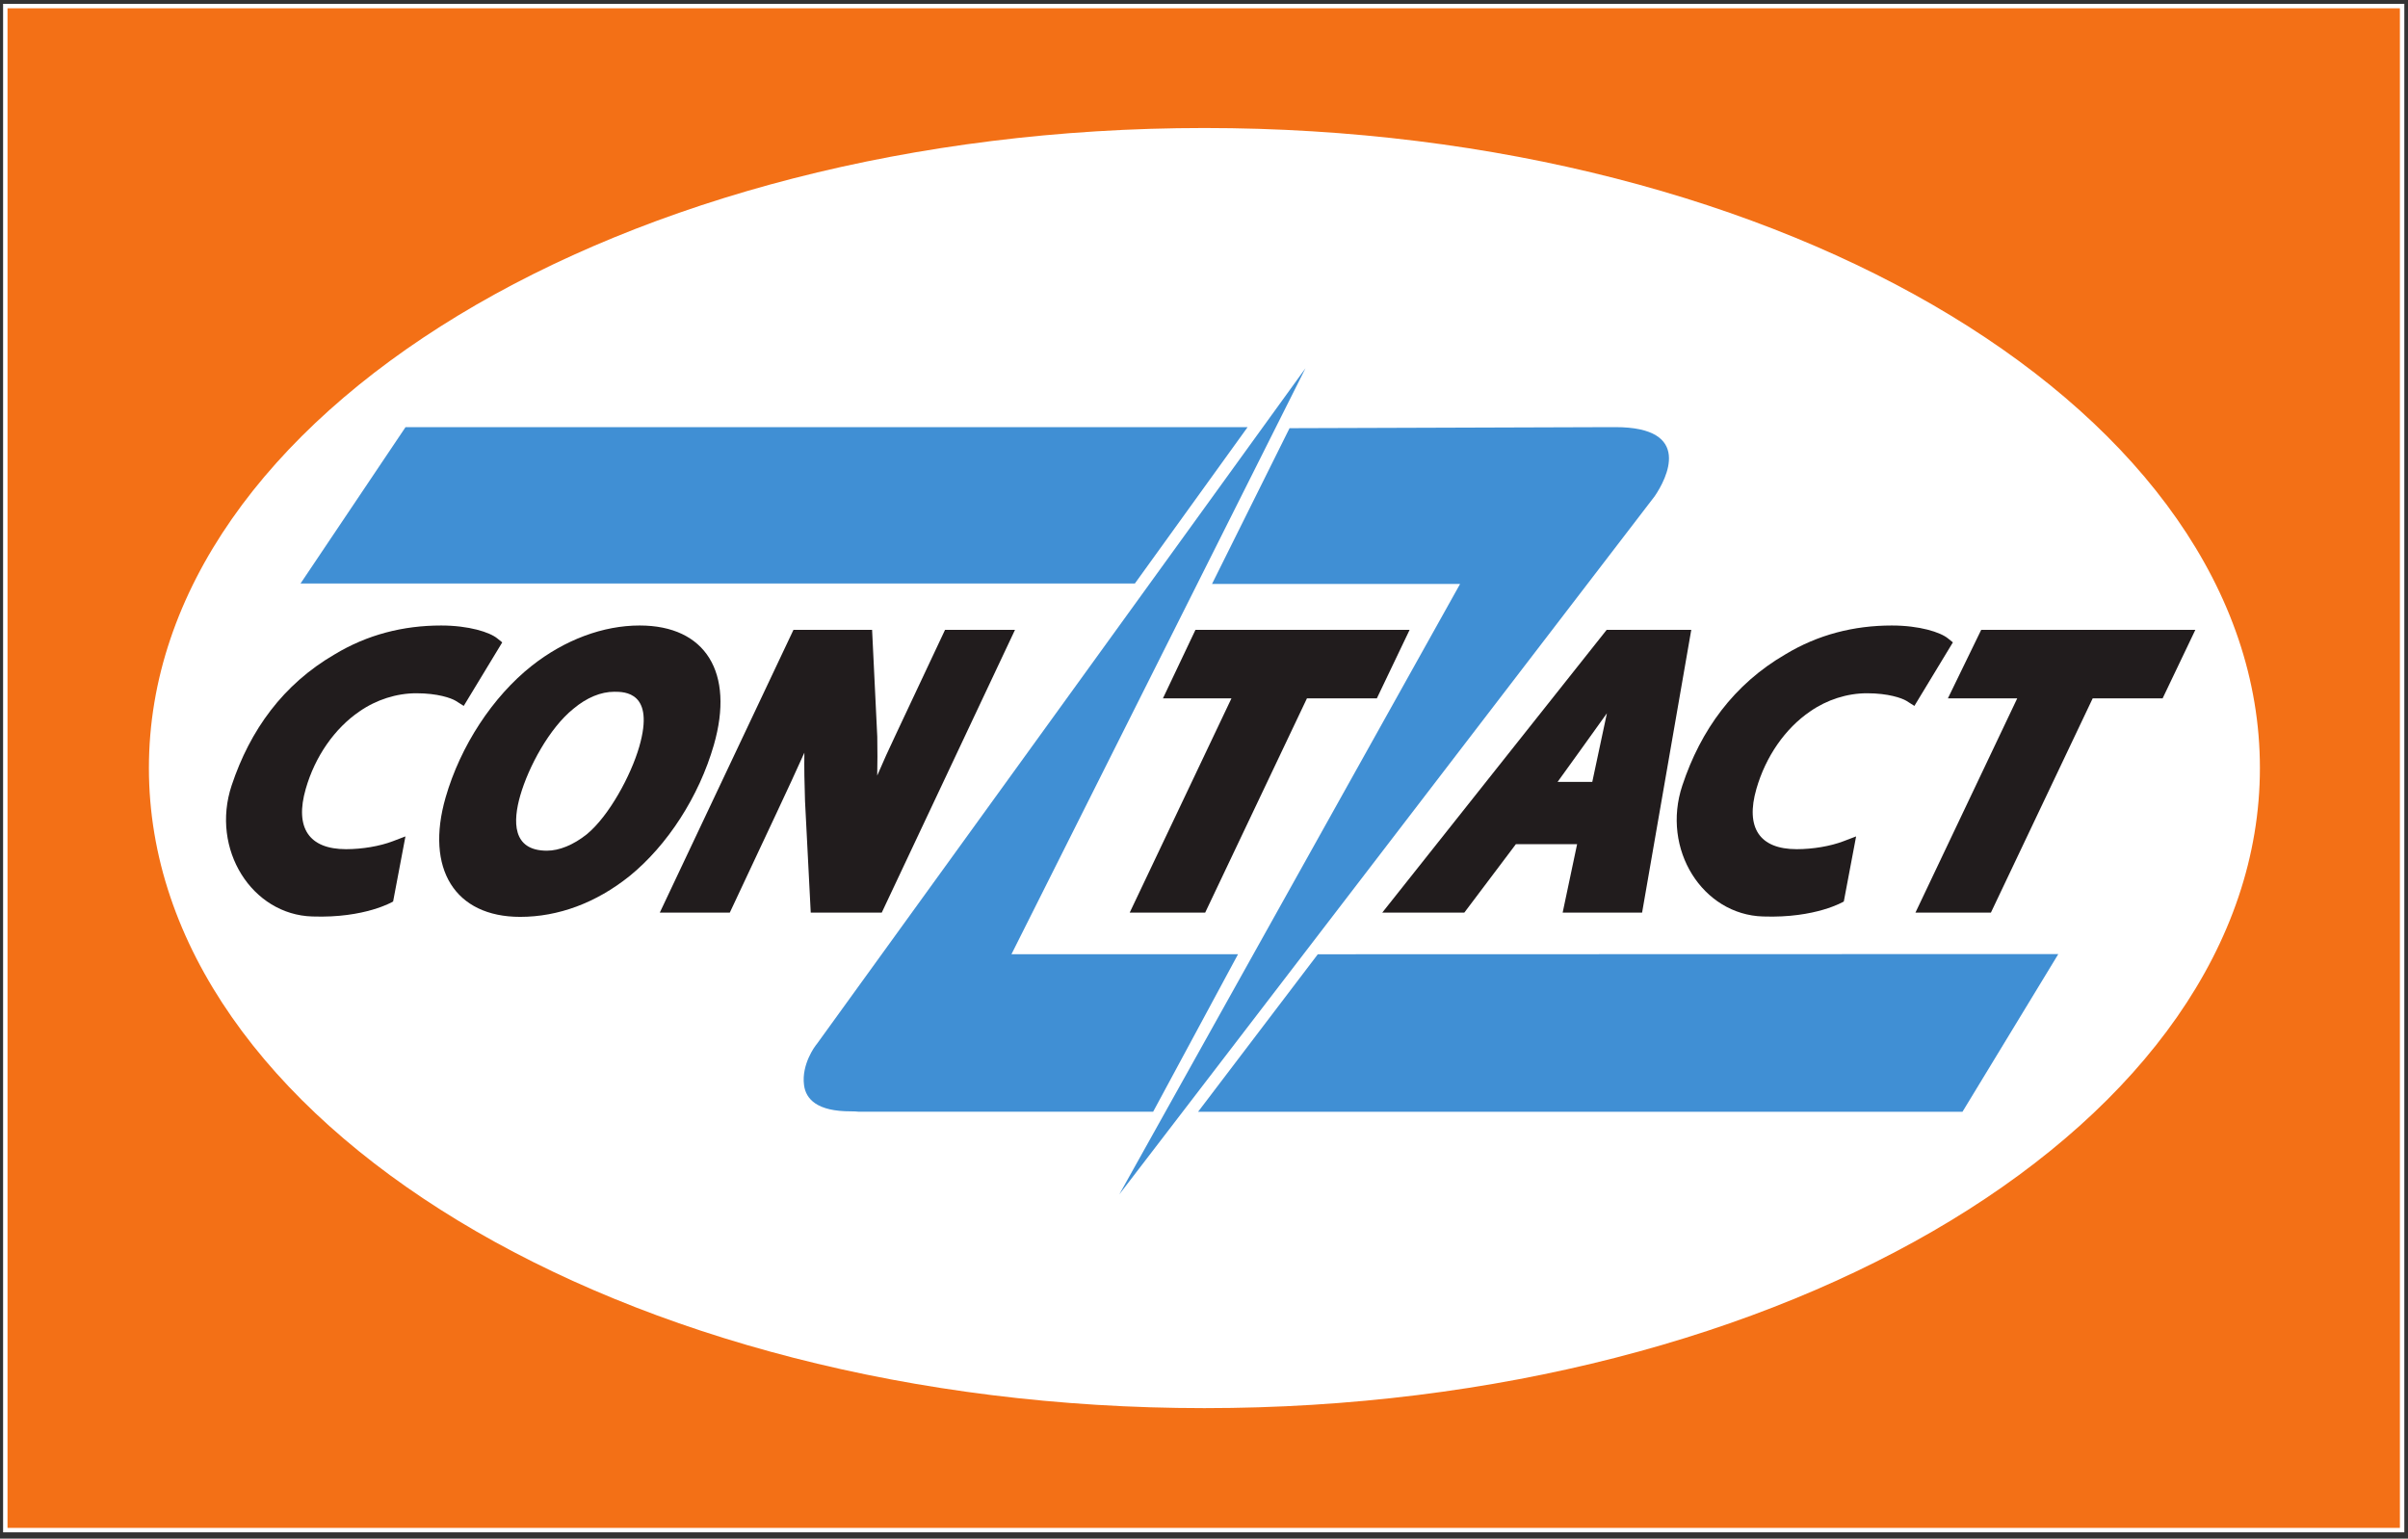 <?xml version="1.0" encoding="UTF-8"?>
<svg viewBox="0 0 543 347" xmlns="http://www.w3.org/2000/svg">
<rect x="0" y="0" width="543" height="347" fill="#333333" stroke="none"/>
<defs>
<clipPath id="f">
<path d="m-2.28 5337h4062.1v2586h-4062.1v-2586z"/>
</clipPath>
<clipPath id="e">
<path d="m678.53 7206.8-177.62-264.53h1411.4l190.71 264.53h-1424.5z"/>
</clipPath>
<clipPath id="d">
<path d="m-2.28 5337h4062.1v2586h-4062.1v-2586z"/>
</clipPath>
<clipPath id="c">
<path d="m2221.8 6315-202.53-266.45h1293.1l162.1 266.78-1252.6-0.332z"/>
</clipPath>
<linearGradient id="b" x1=".199" x2="1.216" y1="1.595" y2="-2.108">
<stop stop-color="#fff" offset="0"/>
<stop stop-color="#fff" offset=".015"/>
<stop stop-color="#408fd4" offset=".101"/>
<stop stop-color="#408fd4" offset=".259"/>
<stop stop-color="#408fd4" offset="1"/>
</linearGradient>
<linearGradient id="a" x1=".161" x2=".845" y1="1.524" y2="-.544">
<stop stop-color="#408fd4" offset="0"/>
<stop stop-color="#408fd4" offset=".741"/>
<stop stop-color="#408fd4" offset=".899"/>
<stop stop-color="#fff" offset=".985"/>
<stop stop-color="#fff" offset="1"/>
</linearGradient>
</defs>
<g>
<title>background</title>
<rect x="-1" y="-1" width="545" height="349" fill="none"/>
</g>
<g>
<title>Layer 1</title>
<g transform="matrix(1.333 0 0 -1.333 0 1056)">
<g transform="translate(.75 -.75) scale(.1)">
<g clip-path="url(#f)">
<path d="m1.47 5340.8h4054.6v2578.5h-4054.6v-2578.5z" fill="#f37016"/>
<path d="m4059.8 7923h-4062.1v-2586h4062.1v2586zm-7.5-2593.5v15h-4047.1v2571h4047.1" fill="#fff"/>
<path d="m2029.9 7712.9c985.98 0 1785.6-485 1785.6-1082.8 0-598.04-799.67-1083-1785.6-1083-985.92 0-1785.5 484.99-1785.5 1083 0 597.77 799.55 1082.8 1785.5 1082.8" fill="#fff"/>
</g>
<g clip-path="url(#e)">
<path d="m678.53 7206.8-177.62-264.53h1411.4l190.71 264.53h-1424.5" fill="url(#b)"/>
</g>
<g clip-path="url(#d)">
<path d="m2791.4 7089.5c20.71 30.19 65.93 117.46-66.63 117.33h-6.84l-543.96-1.78-131.17-263.58h419.65l-576.5-1032.8 905.45 1180.9" fill="#408fd4"/>
<path d="m521.02 6378.9c-102.21 2.91-172.6 113.57-136.66 221.75 31.285 93.88 87.089 171.09 174.37 221.79 55.133 33.3 115.81 48.76 180.02 48.76 47.004 0 82.223-11.36 94.973-21.8l8.402-6.75-65.136-107.48-13.629 8.62c-7.68 4.62-30.406 12.78-66.481 12.78-33.625 0-67.75-10.9-96.257-30.72-42.016-28.67-75.204-76.17-90.907-131.08-18.929-65.67 5.317-102 68.176-102 27.602 0 57.086 5.08 78.82 13.34l21.668 8.26-20.855-110.13s-47.059-28.48-136.5-25.34" fill="#211c1d"/>
<path d="m2975.1 6378.9c-102.27 2.91-172.7 113.57-136.62 221.75 31.21 93.88 87.04 171.09 174.35 221.79 55.06 33.3 115.75 48.76 179.96 48.76 47.01 0 82.19-11.36 94.97-21.8l8.36-6.75-65.11-107.48-13.58 8.62c-7.76 4.62-30.55 12.78-66.53 12.78-33.66 0-67.78-10.9-96.22-30.72-42.08-28.67-75.18-76.17-90.94-131.08-18.9-65.67 5.32-102 68.18-102 27.62 0 57.08 5.08 78.82 13.34l21.67 8.26-20.81-110.13s-47.01-28.48-136.5-25.34" fill="#211c1d"/>
<path d="m1031.7 6759.1c-22.73 0-46.593-9.84-69.074-28.67-40.961-32.9-76.176-98.71-90.035-146.87-12.269-42.58-14.414-93.35 45.094-93.35 20.945 0 44.859 9.78 67.355 27.68 37.69 30.85 74.89 99.76 88.89 148.39 26.8 92.82-25.12 92.82-42.23 92.82zm-159.22-380.84c-110.31 0-160.97 81.16-126.14 202.13 25.106 87.04 79.527 170.25 145.63 222.58 55.844 44.06 120.64 68.25 182.61 68.25 111.55 0 160.79-79.55 125.48-202.27-25.06-86.98-78.49-169.76-142.82-221.88-56.68-45.32-120.5-68.81-184.76-68.81" fill="#211c1d"/>
<path d="m1364 6385.5-9.69 188.91c-0.99 29.84-1.47 55.86-1.09 81.63-13.61-30.26-29.37-64.48-46.64-101.15l-79.48-169.39h-118.43l226.12 478.39h133l8.76-180.83c0.38-22.89 0.38-44.36-0.09-65.73 9.41 22.06 20.09 45.58 32.36 71.41l82.39 175.15h118.34l-225.4-478.39h-120.15" fill="#211c1d"/>
<path d="m1903.6 6385.5 172.1 362.44h-115.91l55.03 115.95h362.28l-55.43-115.95h-118.26l-172.13-362.44h-127.68" fill="#211c1d"/>
<path d="m2686.1 6606.6s23.26 108.82 24.75 116.15c-6.28-9.12-83.45-116.15-83.45-116.15h58.7zm-50.11-221.12 24.44 115.75h-103.59l-87.21-115.75h-138.8l379.62 478.39h143.1l-83.18-478.39h-134.38" fill="#211c1d"/>
<path d="m3232.8 6385.5 172.17 362.44h-117.3l56.36 115.95h362.27l-55.39-115.95h-118.3l-172.16-362.44h-127.65" fill="#211c1d"/>
<path d="m1703.5 6315 497.42 991.46-826.27-1142.8-2.25-2.871s-24.54-31.551-19.73-67.289c3.15-23.59 21.98-44.469 79.31-44.27 4.76 0 9.18-0.199 13.4-0.66h497.84l143.6 266.45h-383.32" fill="#408fd4"/>
</g>
<g clip-path="url(#c)">
<path d="m2221.8 6315-202.53-266.45h1293.1l162.1 266.78-1252.6-0.332" fill="url(#a)"/>
</g>
</g>
</g>
</g>
</svg>
